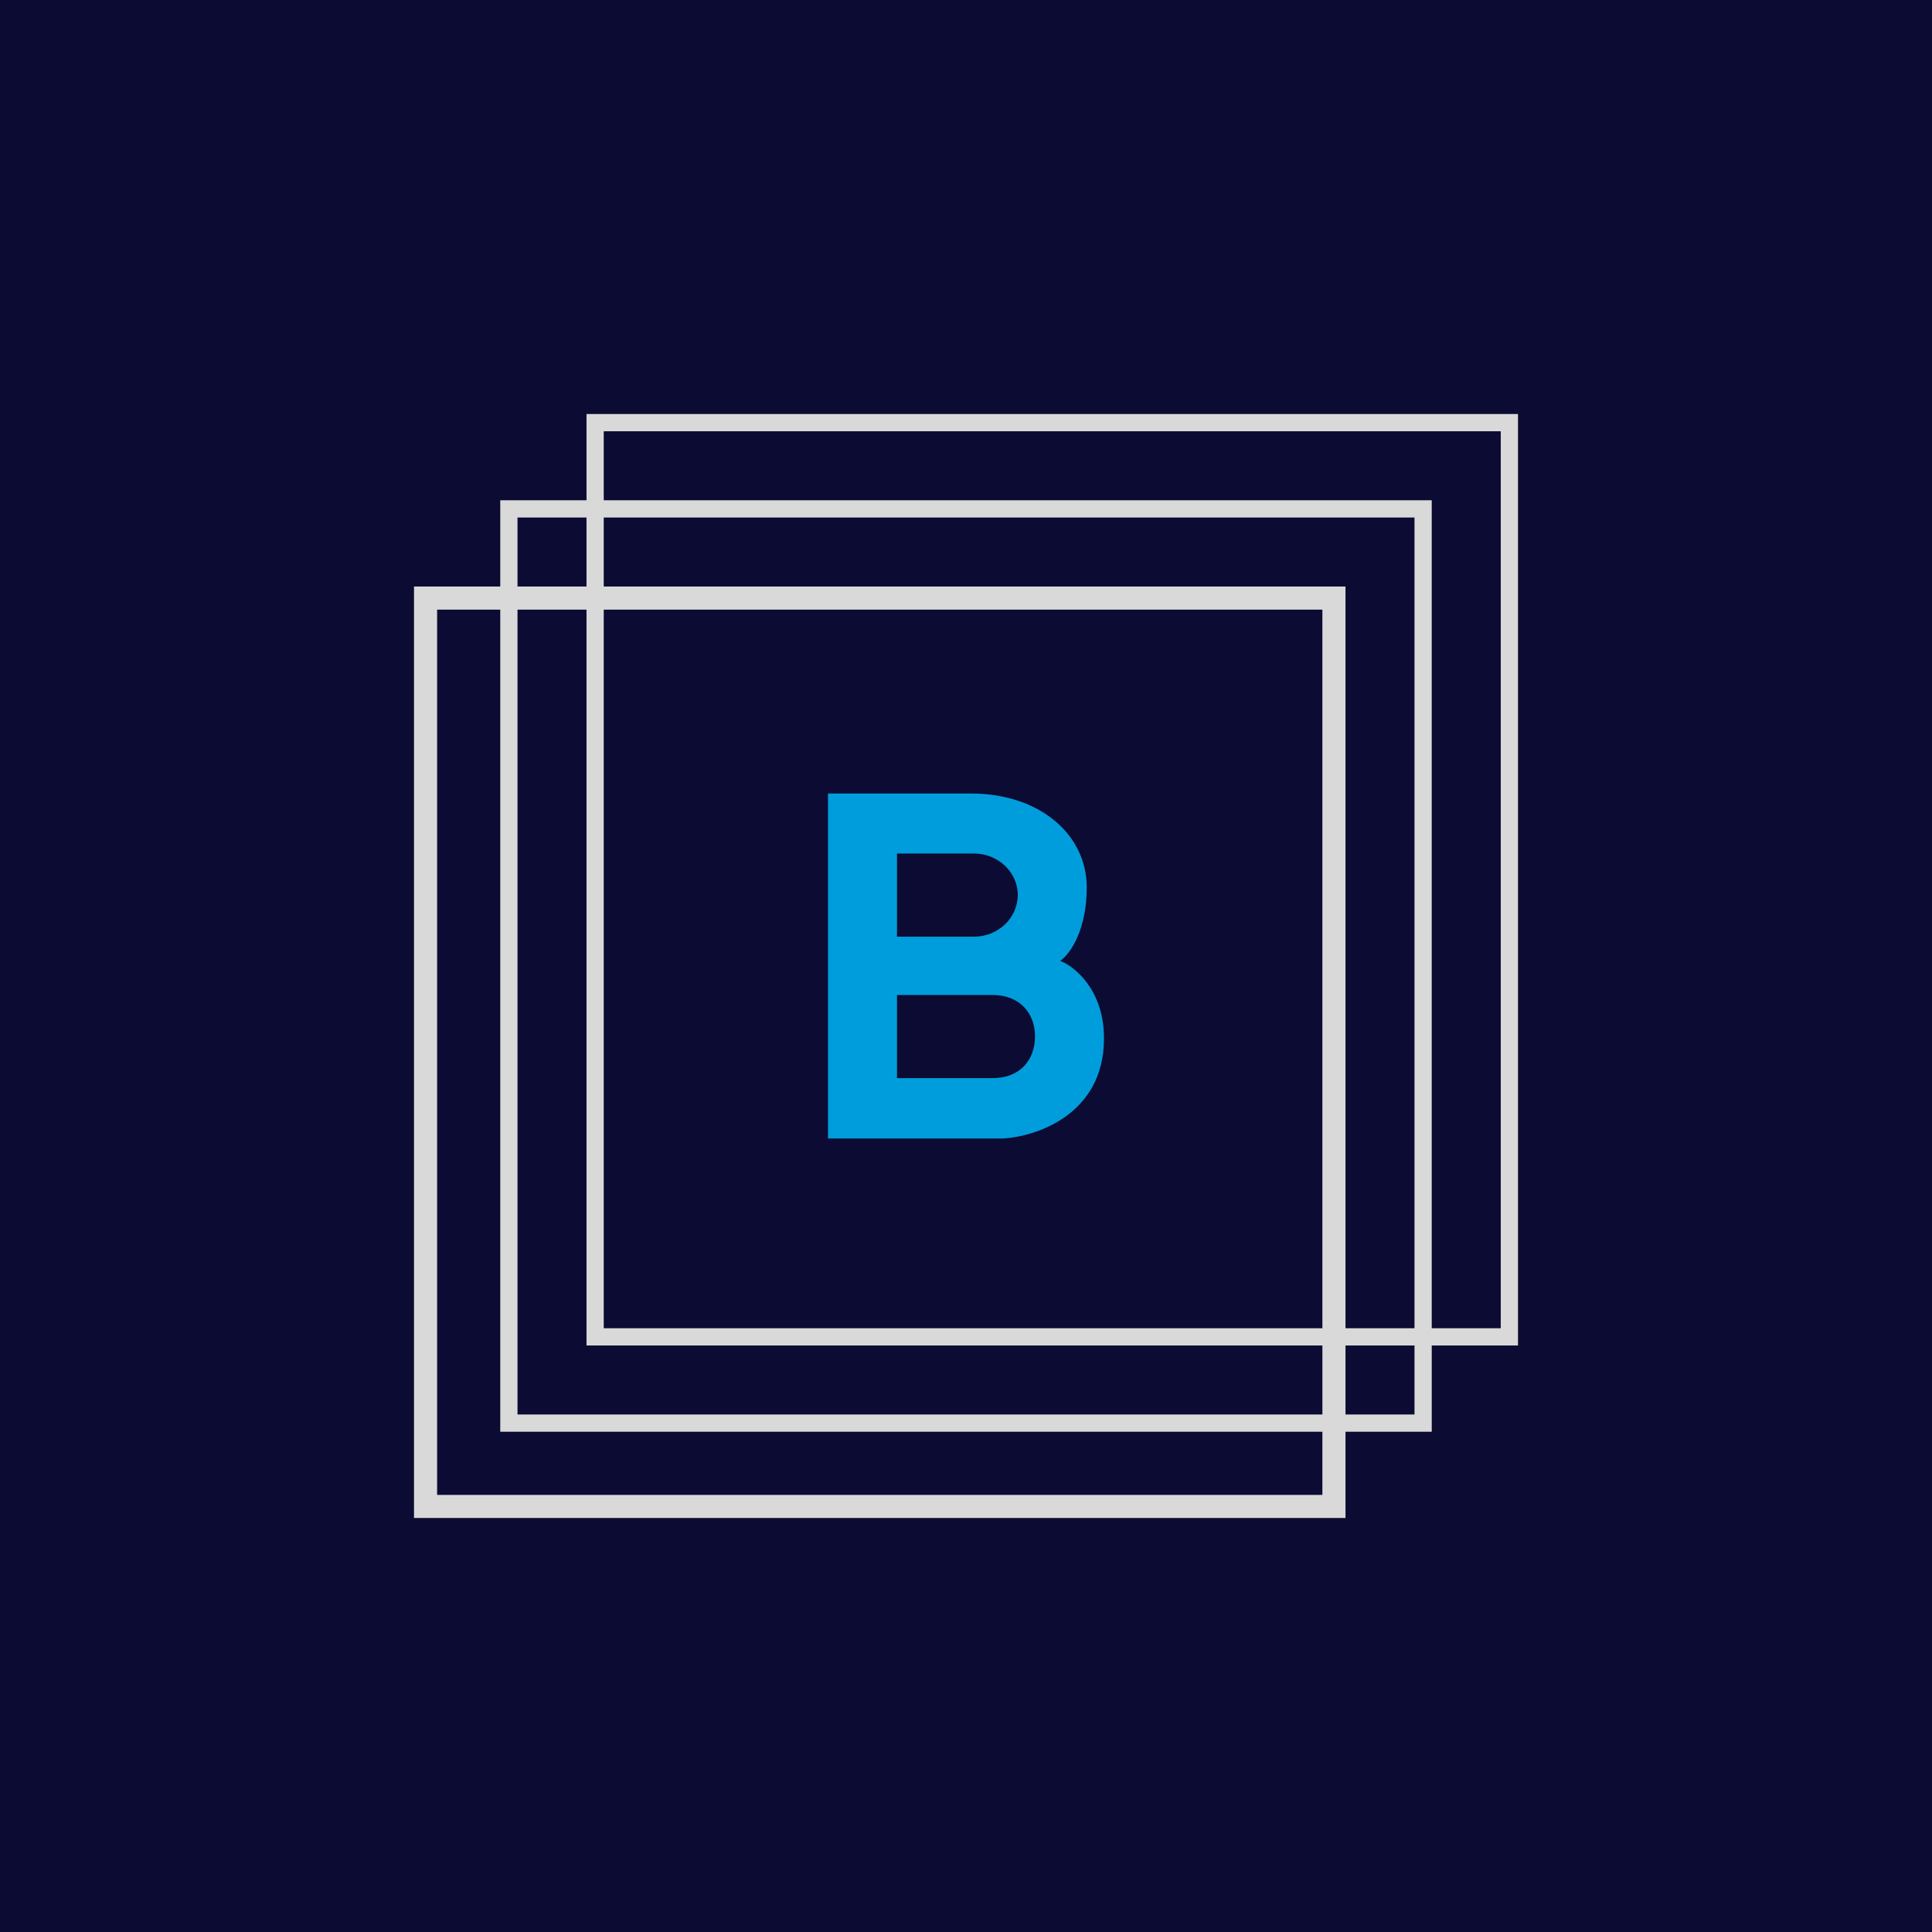 <!-- by TradeStack --><svg width="56" height="56" viewBox="0 0 56 56" xmlns="http://www.w3.org/2000/svg"><path fill="#0B0B33" d="M0 0h56v56H0z"/><path fill-rule="evenodd" d="M17 12h27v27h-2.5v2.5H39V44H12V17h2.5v-2.5H17V12Zm0 3h-2v2h2v-2Zm.5 2v-2H41v23.5h-2V17H17.5Zm-.5.67h-2V41h23.33v-2H17V17.67ZM38.33 38.5H17.5V17.67h20.83V38.5Zm.67.5v2h2v-2h-2Zm2.5-.5v-24h-24v-2h26v26h-2ZM12.67 17.67h1.83V41.5h23.83v1.83H12.67V17.67Z" fill="#D9D9D9"/><path d="M24 23v10h5.06c.98-.05 2.94-.7 2.94-2.9 0-1.4-.84-2.08-1.27-2.25.3-.2.77-.91.77-2.13 0-1.52-1.35-2.72-3.36-2.72H24Zm2 1.74h2.23c.7 0 1.27.54 1.27 1.2 0 .67-.57 1.21-1.27 1.21H26v-2.41Zm0 4.1h2.77c.8 0 1.23.54 1.23 1.2 0 .67-.42 1.21-1.23 1.21H26v-2.4Z" fill="#009DDC"/></svg>